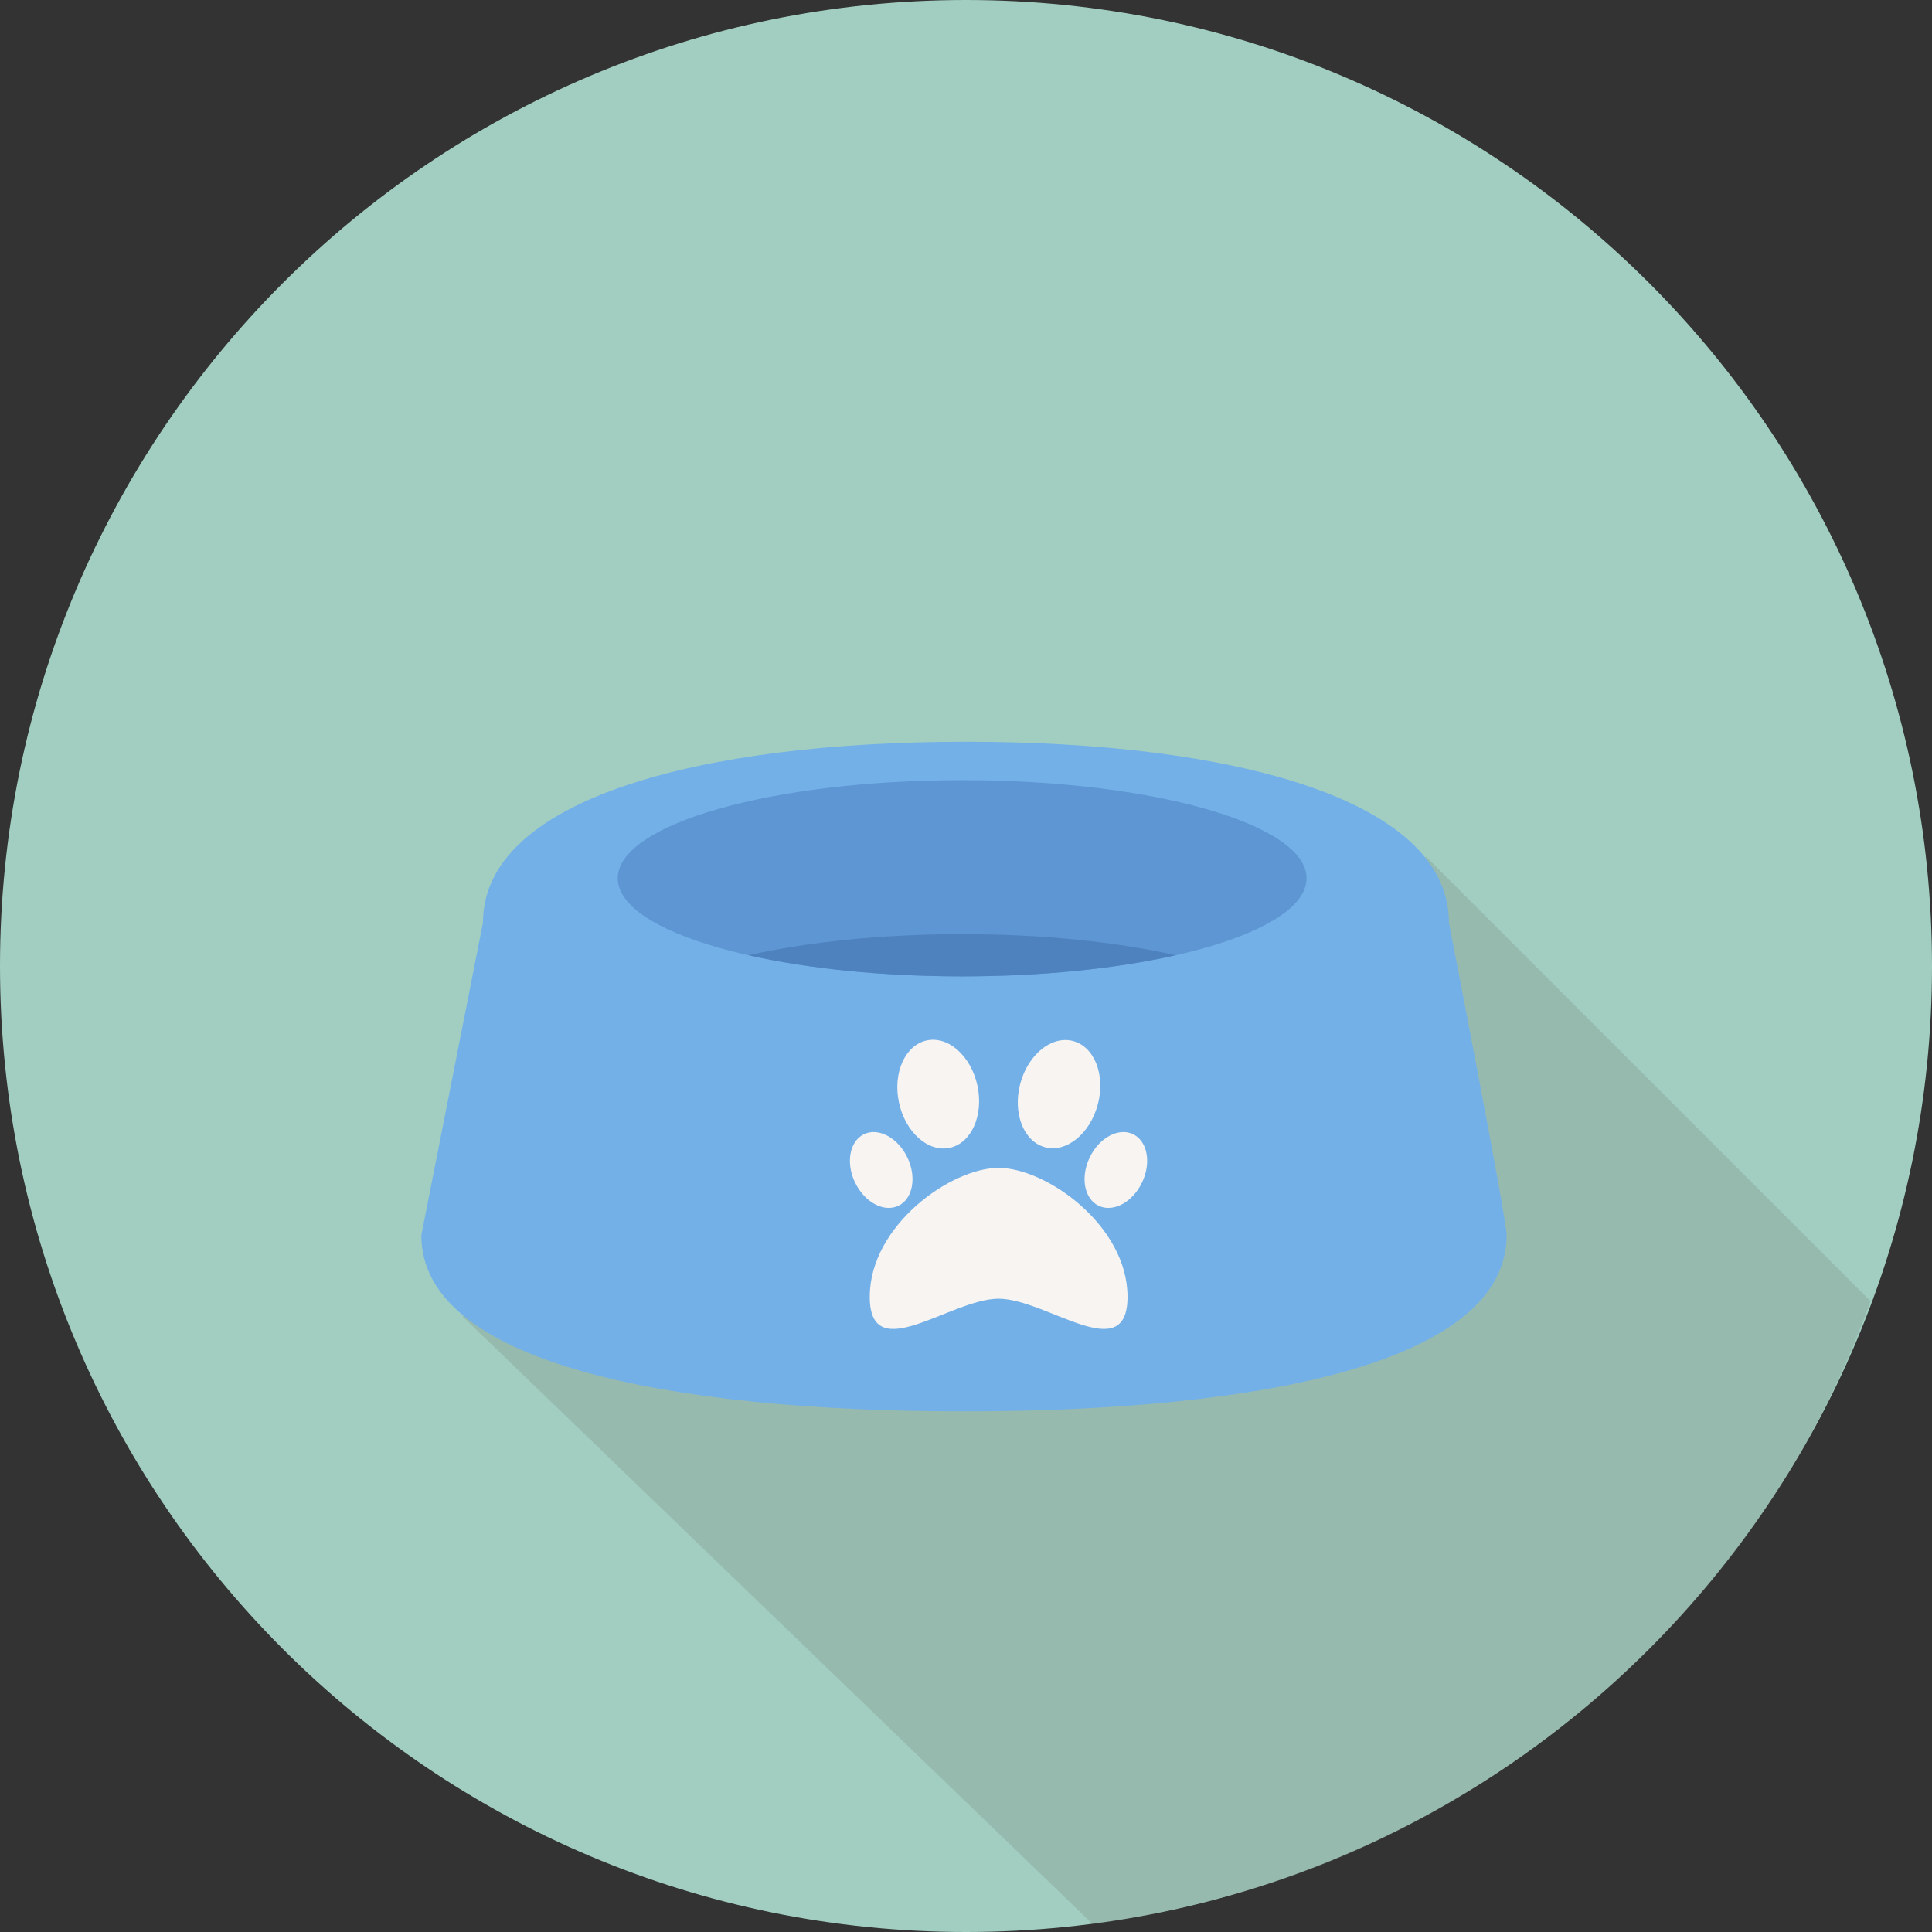 <svg xmlns="http://www.w3.org/2000/svg" height="48" width="48"><rect width="100%" height="100%" fill="#333333" stroke="none"/><path d="M48 24c0 13.255-10.745 24-24 24S0 37.254 0 24 10.745 0 24 0s24 10.745 24 24z" fill="#a2cec1"/><path d="M35.435 21.287l11.04 11.04c-1.642 4.54-4.444 8.128-7.995 10.81-3.26 2.46-6.674 3.968-11.324 4.676L11.492 32.707z" opacity=".2" fill="#6a6a6a"/><g transform="matrix(.138 0 0 .138 -7.17 -7.107)"><path d="M312.814 217.6c0-22.196-38.932-32.563-86.952-32.563s-86.955 10.367-86.955 32.563l-11.1 56.294c0 22.77 43.74 31.692 97.692 31.692 53.957 0 97.7-8.923 97.7-31.692.001-3.054-10.395-56.294-10.395-56.294z" fill="#73b0e8"/><path d="M287.178 209.617c0 9.765-27.763 17.67-62.006 17.67-34.25 0-62-7.904-62-17.67 0-9.76 27.76-17.663 62-17.663 34.243 0 62.006 7.904 62.006 17.663z" fill="#5d96d2"/><path d="M186.72 223.476c10.572 2.383 23.92 3.8 38.452 3.8s27.874-1.427 38.445-3.8c-10.57-2.377-23.913-3.8-38.445-3.8s-27.88 1.433-38.452 3.8z" fill="#4d82be"/><path d="M249.6 250.312c-1.377 5.277-5.625 8.746-9.486 7.734-3.855-1.007-5.868-6.108-4.492-11.392 1.382-5.282 5.63-8.746 9.5-7.74s5.874 6.108 4.487 11.397zm7.962 14.075c-1.706 3.566-5.187 5.438-7.8 4.2-2.6-1.24-3.332-5.14-1.626-8.7 1.7-3.56 5.197-5.437 7.8-4.2 2.605 1.245 3.332 5.14 1.626 8.7zm-43.762-14.4c1.14 5.34 5.232 8.996 9.133 8.16 3.903-.83 6.142-5.834 5-11.174s-5.227-8.997-9.125-8.16-6.148 5.835-5.007 11.175zm-7.9 14.4c1.7 3.566 5.192 5.438 7.794 4.2s3.33-5.14 1.624-8.7-5.2-5.437-7.8-4.2-3.333 5.14-1.627 8.7zm49.05 20.58c0 12.818-14.6.347-23.208.347s-23.2 12.472-23.2-.347 14.6-23.208 23.2-23.208 23.208 10.4 23.208 23.208z" fill="#f7f4f1"/></g></svg>